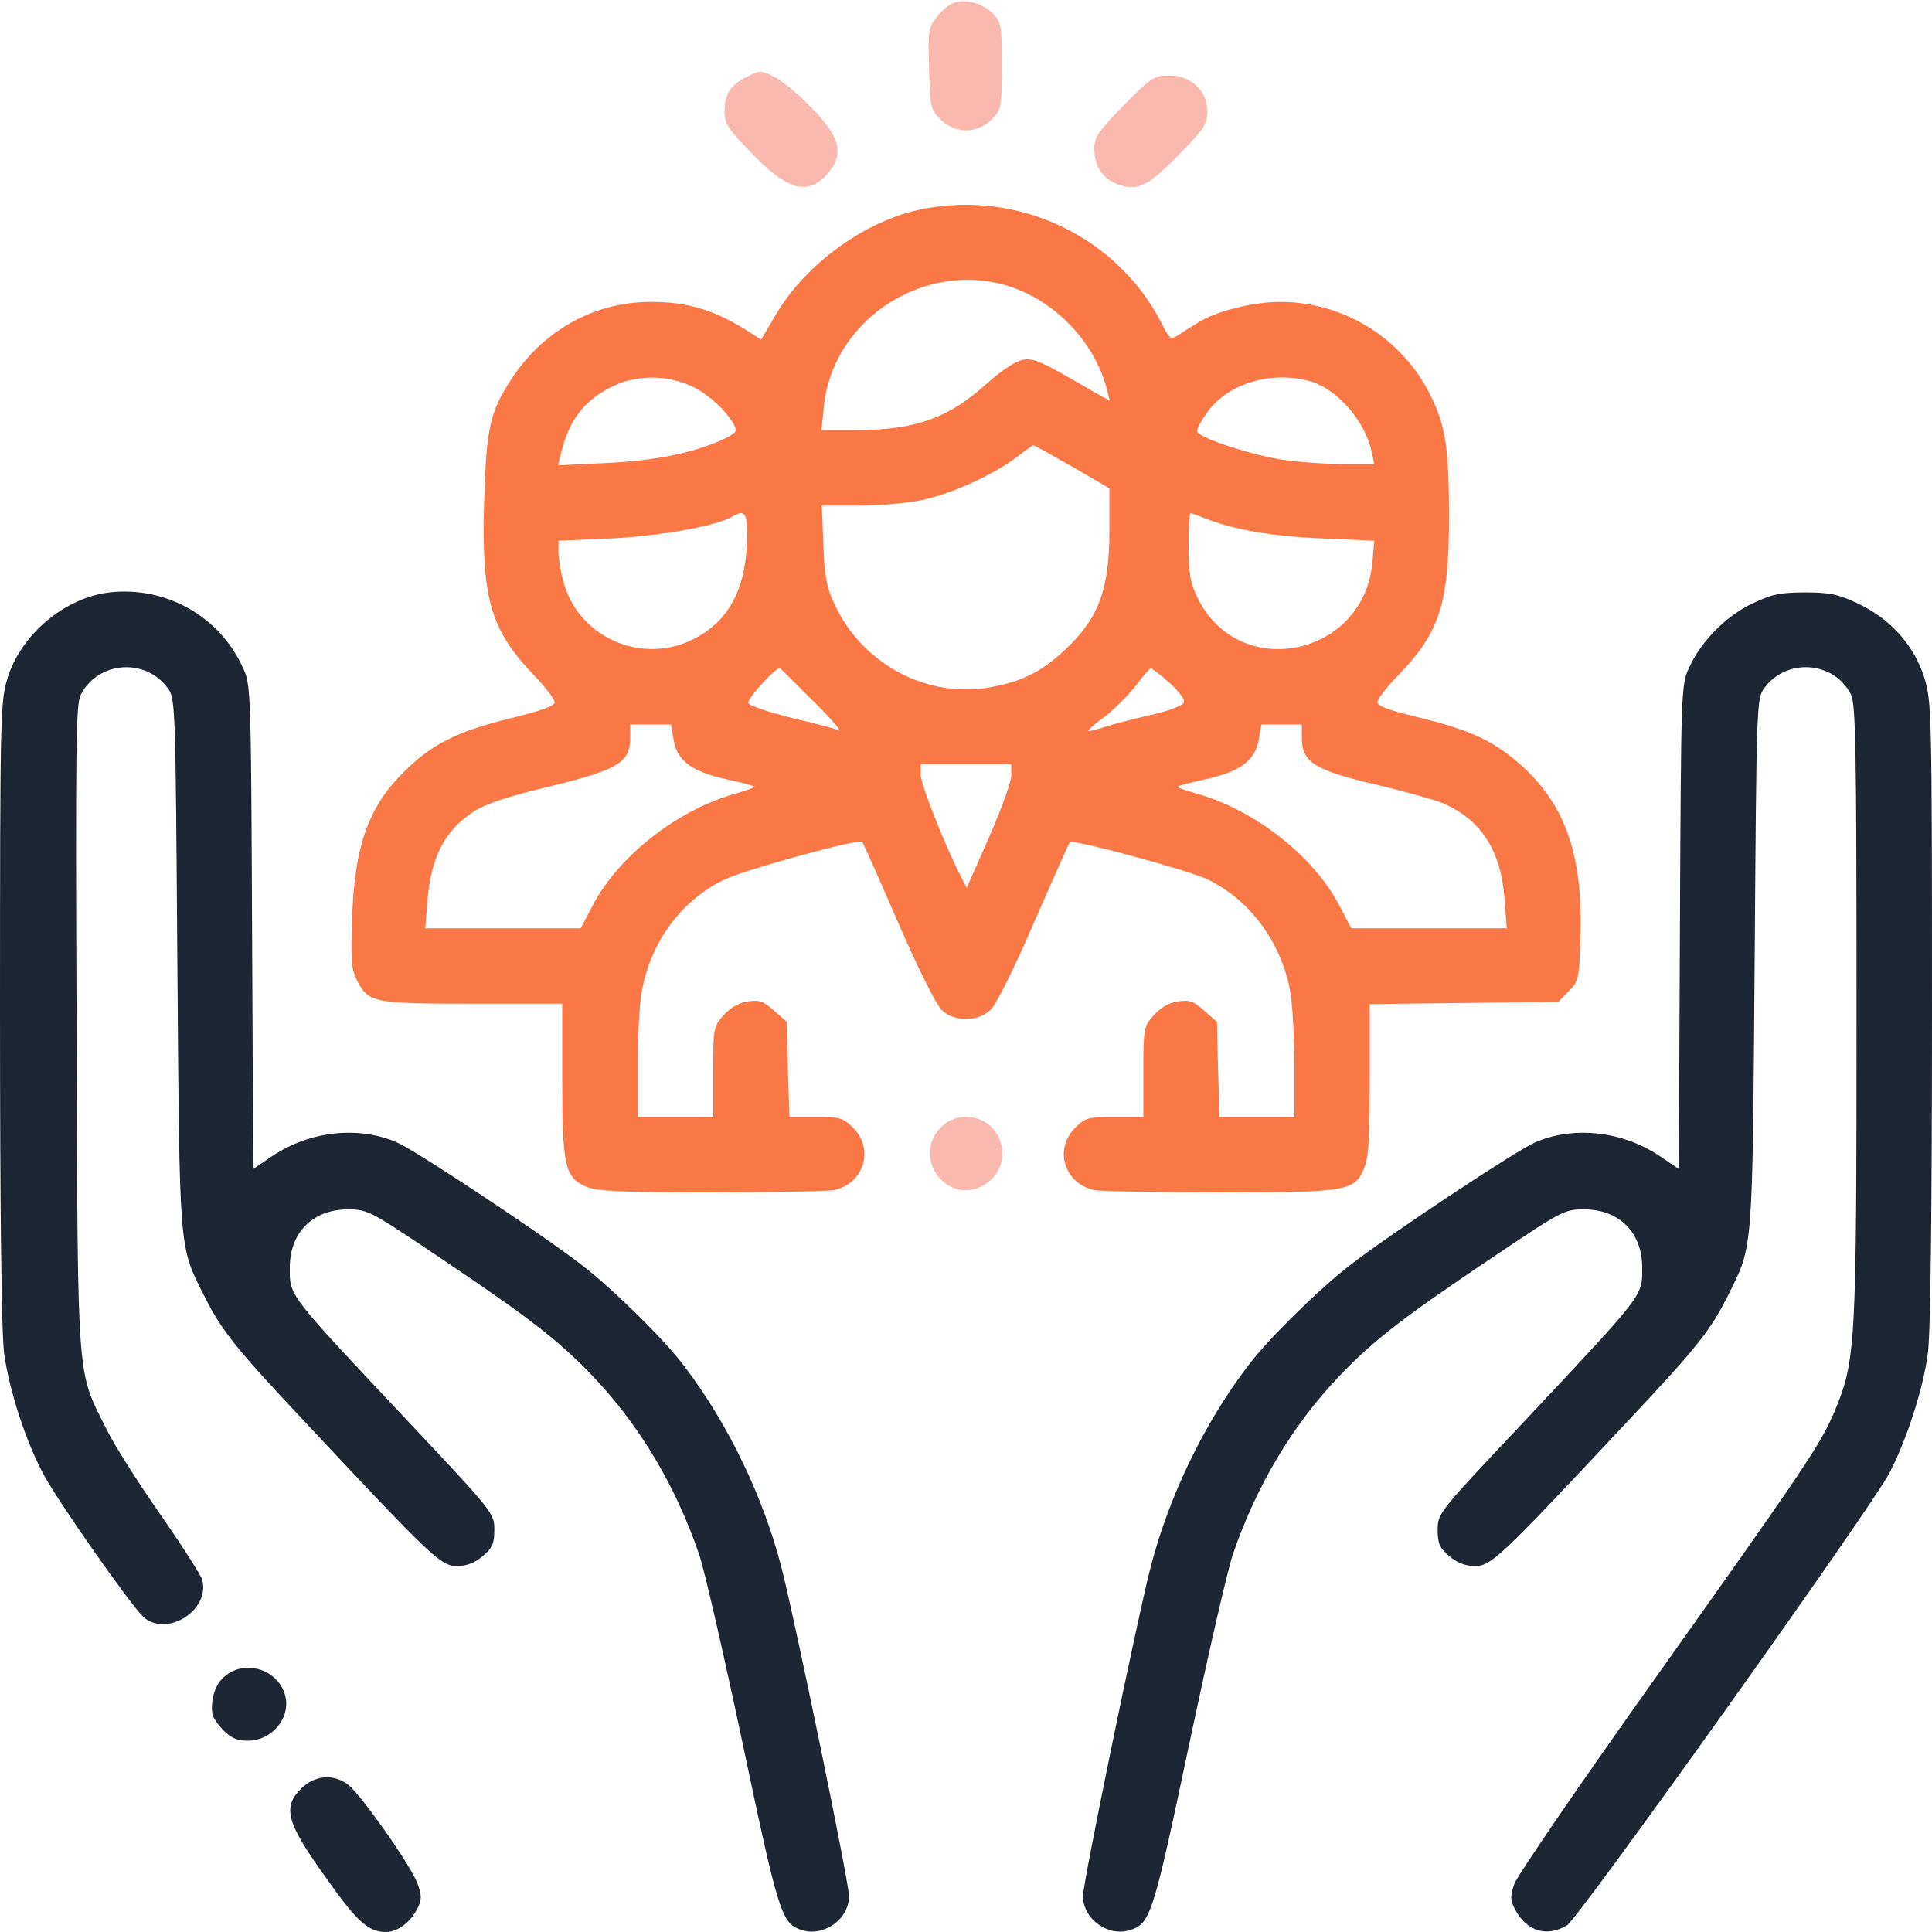 <svg width="80" height="80" viewBox="0 0 80 80" fill="none" xmlns="http://www.w3.org/2000/svg">
<path d="M39.438 0.141C39.25 0.219 38.953 0.484 38.766 0.734C38.438 1.125 38.422 1.312 38.469 2.844C38.516 4.438 38.531 4.547 38.953 4.953C39.547 5.547 40.453 5.547 41.062 4.953C41.469 4.531 41.484 4.484 41.484 2.734C41.484 1.031 41.469 0.922 41.094 0.547C40.656 0.109 39.938 -0.062 39.438 0.141Z" fill="#FAB9AF"/>
<path d="M30.875 3.203C30.234 3.547 30.016 3.891 30 4.578C30 5.125 30.125 5.313 31.062 6.281C32.609 7.906 33.469 8.141 34.297 7.156C35 6.313 34.781 5.594 33.328 4.188C32.547 3.422 31.844 2.969 31.438 2.969C31.375 2.969 31.125 3.078 30.875 3.203Z" fill="#FAB9AF"/>
<path d="M46.531 4.359C45.469 5.453 45.312 5.672 45.312 6.172C45.312 6.906 45.688 7.437 46.344 7.656C47.125 7.922 47.578 7.687 48.891 6.328C49.859 5.344 50 5.109 50 4.609C50 3.765 49.312 3.125 48.422 3.125C47.781 3.125 47.672 3.203 46.531 4.359Z" fill="#FAB9AF"/>
<path d="M38.203 8.656C35.859 9.109 33.359 10.922 32.125 13.031L31.516 14.062L31.125 13.812C29.672 12.859 28.531 12.5 26.953 12.5C24.594 12.5 22.469 13.688 21.141 15.75C20.281 17.078 20.141 17.766 20.047 20.703C19.922 24.719 20.297 26.062 22.062 27.906C22.562 28.422 22.969 28.953 22.969 29.078C22.969 29.234 22.422 29.422 21.234 29.719C19.172 30.219 18.094 30.703 17.062 31.641C15.328 33.203 14.703 34.797 14.578 37.969C14.516 39.797 14.547 40.156 14.797 40.625C15.266 41.516 15.469 41.562 19.578 41.562H23.281V44.688C23.281 48.297 23.391 48.766 24.281 49.141C24.719 49.328 25.75 49.375 29.422 49.375C31.953 49.375 34.234 49.328 34.516 49.281C35.766 49.031 36.219 47.594 35.328 46.703C34.906 46.281 34.781 46.25 33.781 46.25H32.688L32.625 44.281L32.578 42.312L32.047 41.844C31.609 41.453 31.438 41.391 30.953 41.469C30.594 41.516 30.234 41.734 29.969 42.031C29.547 42.5 29.531 42.547 29.531 44.375V46.25H27.969H26.406V44.094C26.406 42.906 26.484 41.531 26.578 41.031C26.953 38.969 28.25 37.234 30.031 36.406C30.938 35.984 35.562 34.719 35.703 34.859C35.734 34.891 36.406 36.391 37.188 38.203C38.031 40.141 38.781 41.625 39 41.828C39.266 42.078 39.594 42.188 40 42.188C40.406 42.188 40.734 42.078 41 41.828C41.234 41.625 41.953 40.203 42.812 38.203C43.609 36.391 44.266 34.906 44.297 34.875C44.422 34.734 49.141 36.016 49.984 36.406C51.734 37.234 53.047 39 53.422 41.031C53.516 41.531 53.594 42.906 53.594 44.094V46.25H52.047H50.5L50.438 44.281L50.391 42.312L49.859 41.844C49.422 41.453 49.25 41.391 48.766 41.469C48.406 41.516 48.047 41.734 47.781 42.031C47.359 42.5 47.344 42.547 47.344 44.375V46.25H46.156C45.062 46.25 44.938 46.281 44.516 46.703C43.625 47.594 44.078 49.031 45.328 49.281C45.609 49.328 47.922 49.375 50.5 49.375C55.781 49.375 56.094 49.328 56.484 48.375C56.672 47.953 56.719 47.094 56.719 44.703V41.578L60.625 41.531L64.531 41.484L64.953 41.047C65.359 40.641 65.391 40.531 65.438 38.938C65.562 35.5 64.875 33.453 63.094 31.781C61.906 30.703 60.969 30.25 58.734 29.703C57.562 29.422 57.031 29.234 57.031 29.078C57.031 28.953 57.438 28.422 57.953 27.906C59.625 26.156 60 24.969 60 21.391C60 18.516 59.859 17.609 59.203 16.312C58.031 13.984 55.625 12.5 53.016 12.5C51.875 12.5 50.328 12.891 49.578 13.375C49.375 13.5 49.047 13.703 48.844 13.844C48.469 14.078 48.453 14.078 48.109 13.406C46.281 9.812 42.203 7.859 38.203 8.656ZM41.531 11.781C43.578 12.328 45.328 14.109 45.844 16.156L45.953 16.594L45.281 16.219C43.062 14.922 42.797 14.812 42.328 14.906C42.062 14.953 41.422 15.375 40.891 15.859C39.281 17.312 37.938 17.797 35.484 17.812H34.016L34.109 16.891C34.422 13.359 38.062 10.859 41.531 11.781ZM29 16.188C29.688 16.609 30.469 17.484 30.469 17.828C30.469 17.906 30.203 18.078 29.891 18.219C28.609 18.781 27.078 19.078 25.109 19.172L23.109 19.266L23.219 18.812C23.562 17.391 24.172 16.578 25.391 15.984C26.516 15.453 27.938 15.531 29 16.188ZM54.234 15.781C55.359 16.094 56.516 17.422 56.797 18.703L56.906 19.219H55.656C54.953 19.219 53.859 19.141 53.188 19.047C51.906 18.875 49.672 18.141 49.578 17.875C49.547 17.781 49.734 17.422 49.984 17.078C50.844 15.875 52.625 15.344 54.234 15.781ZM44.406 19.328L45.938 20.219V21.953C45.938 24.453 45.484 25.641 44.016 26.984C43.094 27.828 42.312 28.219 41.031 28.453C38.406 28.938 35.719 27.516 34.562 25.031C34.219 24.297 34.141 23.859 34.094 22.531L34.031 20.938H35.562C36.422 20.938 37.594 20.828 38.203 20.703C39.422 20.438 41.172 19.641 42.109 18.922C42.453 18.656 42.766 18.438 42.797 18.438C42.828 18.438 43.547 18.844 44.406 19.328ZM30.938 22.094C30.938 24.281 30.234 25.672 28.766 26.438C26.656 27.547 24.031 26.453 23.359 24.188C23.234 23.75 23.125 23.156 23.125 22.891V22.391L25.281 22.297C27.297 22.203 29.641 21.781 30.297 21.406C30.812 21.094 30.938 21.219 30.938 22.094ZM49.953 21.484C51.141 21.938 52.625 22.203 54.75 22.297L56.906 22.391L56.828 23.281C56.484 27.172 51.344 28.25 49.609 24.797C49.281 24.125 49.219 23.781 49.219 22.625C49.219 21.875 49.25 21.25 49.297 21.25C49.328 21.25 49.641 21.359 49.953 21.484ZM33.641 29C34.391 29.734 34.875 30.297 34.719 30.234C34.578 30.172 33.688 29.938 32.75 29.719C31.828 29.484 31.016 29.219 30.984 29.109C30.922 28.953 32.016 27.75 32.281 27.656C32.297 27.656 32.906 28.266 33.641 29ZM48.422 28.266C48.828 28.641 49.078 28.969 49.016 29.094C48.969 29.219 48.391 29.438 47.641 29.609C46.922 29.766 46.047 30 45.719 30.109C45.375 30.219 45.078 30.297 45.062 30.266C45.031 30.234 45.344 29.969 45.75 29.672C46.156 29.359 46.734 28.781 47.031 28.391C47.328 27.984 47.609 27.672 47.656 27.672C47.703 27.672 48.047 27.938 48.422 28.266ZM27.891 30.625C28.031 31.5 28.641 31.953 30.078 32.266C30.719 32.406 31.25 32.547 31.25 32.578C31.25 32.609 30.844 32.75 30.359 32.891C28 33.578 25.625 35.453 24.562 37.453L24.047 38.438H20.828H17.609L17.703 37.266C17.859 35.438 18.438 34.359 19.656 33.578C20.125 33.281 21.125 32.953 22.781 32.562C25.578 31.875 26.094 31.578 26.094 30.562V30H26.938H27.781L27.891 30.625ZM53.906 30.562C53.906 31.562 54.438 31.891 56.953 32.484C58.156 32.766 59.422 33.125 59.766 33.266C61.328 33.953 62.141 35.203 62.297 37.188L62.391 38.438H59.172H55.953L55.438 37.453C54.375 35.453 52 33.578 49.656 32.891C49.156 32.75 48.75 32.609 48.75 32.578C48.75 32.547 49.281 32.406 49.922 32.266C51.359 31.953 51.984 31.484 52.125 30.609L52.234 30H53.062H53.906V30.562ZM41.875 32.109C41.875 32.375 41.453 33.531 40.953 34.672L40.031 36.766L39.797 36.312C39.109 34.969 38.125 32.469 38.125 32.094V31.641H40H41.875V32.109Z" fill="#FA7846"/>
<path d="M4.531 24.531C2.672 24.75 0.875 26.265 0.312 28.078C0.016 29.062 0 29.515 0 41.953C0 50.219 0.062 55.266 0.172 56.047C0.375 57.562 1.094 59.766 1.828 61.094C2.453 62.25 5.438 66.5 5.938 66.953C6.891 67.812 8.703 66.687 8.375 65.422C8.328 65.234 7.547 64.016 6.656 62.734C5.75 61.437 4.719 59.828 4.391 59.141C3.172 56.703 3.219 57.469 3.172 42.547C3.125 30.859 3.141 29.172 3.344 28.765C4.062 27.375 6.016 27.234 6.938 28.484C7.266 28.922 7.266 29.078 7.344 39.891C7.438 51.937 7.406 51.547 8.422 53.594C9.172 55.094 9.703 55.766 12.609 58.859C17.891 64.5 18.25 64.844 18.922 64.844C19.328 64.844 19.656 64.719 19.984 64.437C20.391 64.094 20.469 63.922 20.469 63.344C20.469 62.672 20.438 62.625 17.078 59.047C11.828 53.469 12 53.687 12 52.484C12 51.047 12.938 50.094 14.375 50.078C15.219 50.078 15.281 50.109 18.125 52.016C21.938 54.578 23.125 55.5 24.531 56.969C26.484 59.016 27.984 61.531 28.953 64.375C29.172 65.016 29.984 68.562 30.766 72.266C32.234 79.219 32.359 79.625 33.156 79.906C34.078 80.234 35.156 79.484 35.156 78.516C35.156 77.953 32.953 67.234 32.359 64.906C31.609 62 30.172 58.984 28.328 56.562C27.484 55.437 25.328 53.328 24.062 52.359C22.359 51.047 17.234 47.656 16.453 47.312C14.859 46.609 12.828 46.828 11.266 47.875L10.484 48.406L10.438 38.391C10.391 28.484 10.391 28.344 10.047 27.625C9.078 25.5 6.844 24.265 4.531 24.531Z" fill="#1E2533"/>
<path d="M72.578 24.984C71.5 25.484 70.438 26.547 69.953 27.625C69.609 28.344 69.609 28.484 69.562 38.391L69.516 48.406L68.734 47.875C67.172 46.828 65.141 46.609 63.547 47.312C62.766 47.656 57.641 51.047 55.938 52.359C54.672 53.328 52.516 55.437 51.672 56.562C49.828 58.984 48.391 62 47.641 64.906C47.047 67.234 44.844 77.953 44.844 78.516C44.844 79.484 45.922 80.234 46.844 79.906C47.641 79.625 47.766 79.219 49.234 72.266C50.016 68.562 50.828 65.016 51.047 64.375C52.016 61.531 53.516 59.016 55.469 56.969C56.875 55.5 58.062 54.578 61.875 52.016C64.719 50.109 64.781 50.078 65.625 50.078C67.062 50.094 68 51.047 68 52.484C68 53.687 68.172 53.469 62.938 59.047C59.562 62.625 59.531 62.672 59.531 63.344C59.531 63.922 59.609 64.094 60.016 64.437C60.344 64.719 60.672 64.844 61.078 64.844C61.75 64.844 62.109 64.5 67.391 58.859C70.297 55.766 70.828 55.094 71.578 53.594C72.594 51.547 72.562 51.937 72.656 39.891C72.734 29.078 72.734 28.922 73.062 28.484C73.984 27.234 75.938 27.375 76.641 28.75C76.844 29.14 76.875 30.984 76.875 41.922C76.875 55.844 76.844 56.312 75.969 58.437C75.359 59.844 74.875 60.578 68.5 69.547C65.422 73.875 62.812 77.687 62.703 78.016C62.531 78.516 62.531 78.672 62.734 79.062C63.203 79.969 64.062 80.234 64.891 79.719C65.375 79.422 77.453 62.484 78.234 61C78.922 59.703 79.641 57.5 79.828 56.047C79.938 55.266 80 50.219 80 41.953C80 29.515 79.984 29.062 79.688 28.078C79.266 26.734 78.297 25.64 76.953 25C76.125 24.609 75.781 24.531 74.75 24.531C73.719 24.531 73.359 24.609 72.578 24.984Z" fill="#1E2533"/>
<path d="M39.016 46.625C37.609 47.938 39.359 50.109 40.891 48.969C42.062 48.094 41.453 46.25 40 46.25C39.609 46.25 39.297 46.375 39.016 46.625Z" fill="#FAB9AF"/>
<path d="M9.297 69.422C9.031 69.641 8.859 69.985 8.797 70.406C8.734 70.953 8.781 71.125 9.172 71.563C9.516 71.938 9.75 72.063 10.203 72.078C11.234 72.11 12.047 71.156 11.812 70.219C11.531 69.125 10.141 68.688 9.297 69.422Z" fill="#1E2533"/>
<path d="M12.469 74.062C11.688 74.844 11.859 75.469 13.484 77.734C14.781 79.578 15.25 80 15.984 80C16.453 80 16.984 79.609 17.266 79.062C17.469 78.672 17.469 78.516 17.297 78.016C17.047 77.297 14.984 74.359 14.422 73.906C13.812 73.438 13.047 73.5 12.469 74.062Z" fill="#1E2533"/>
</svg>
